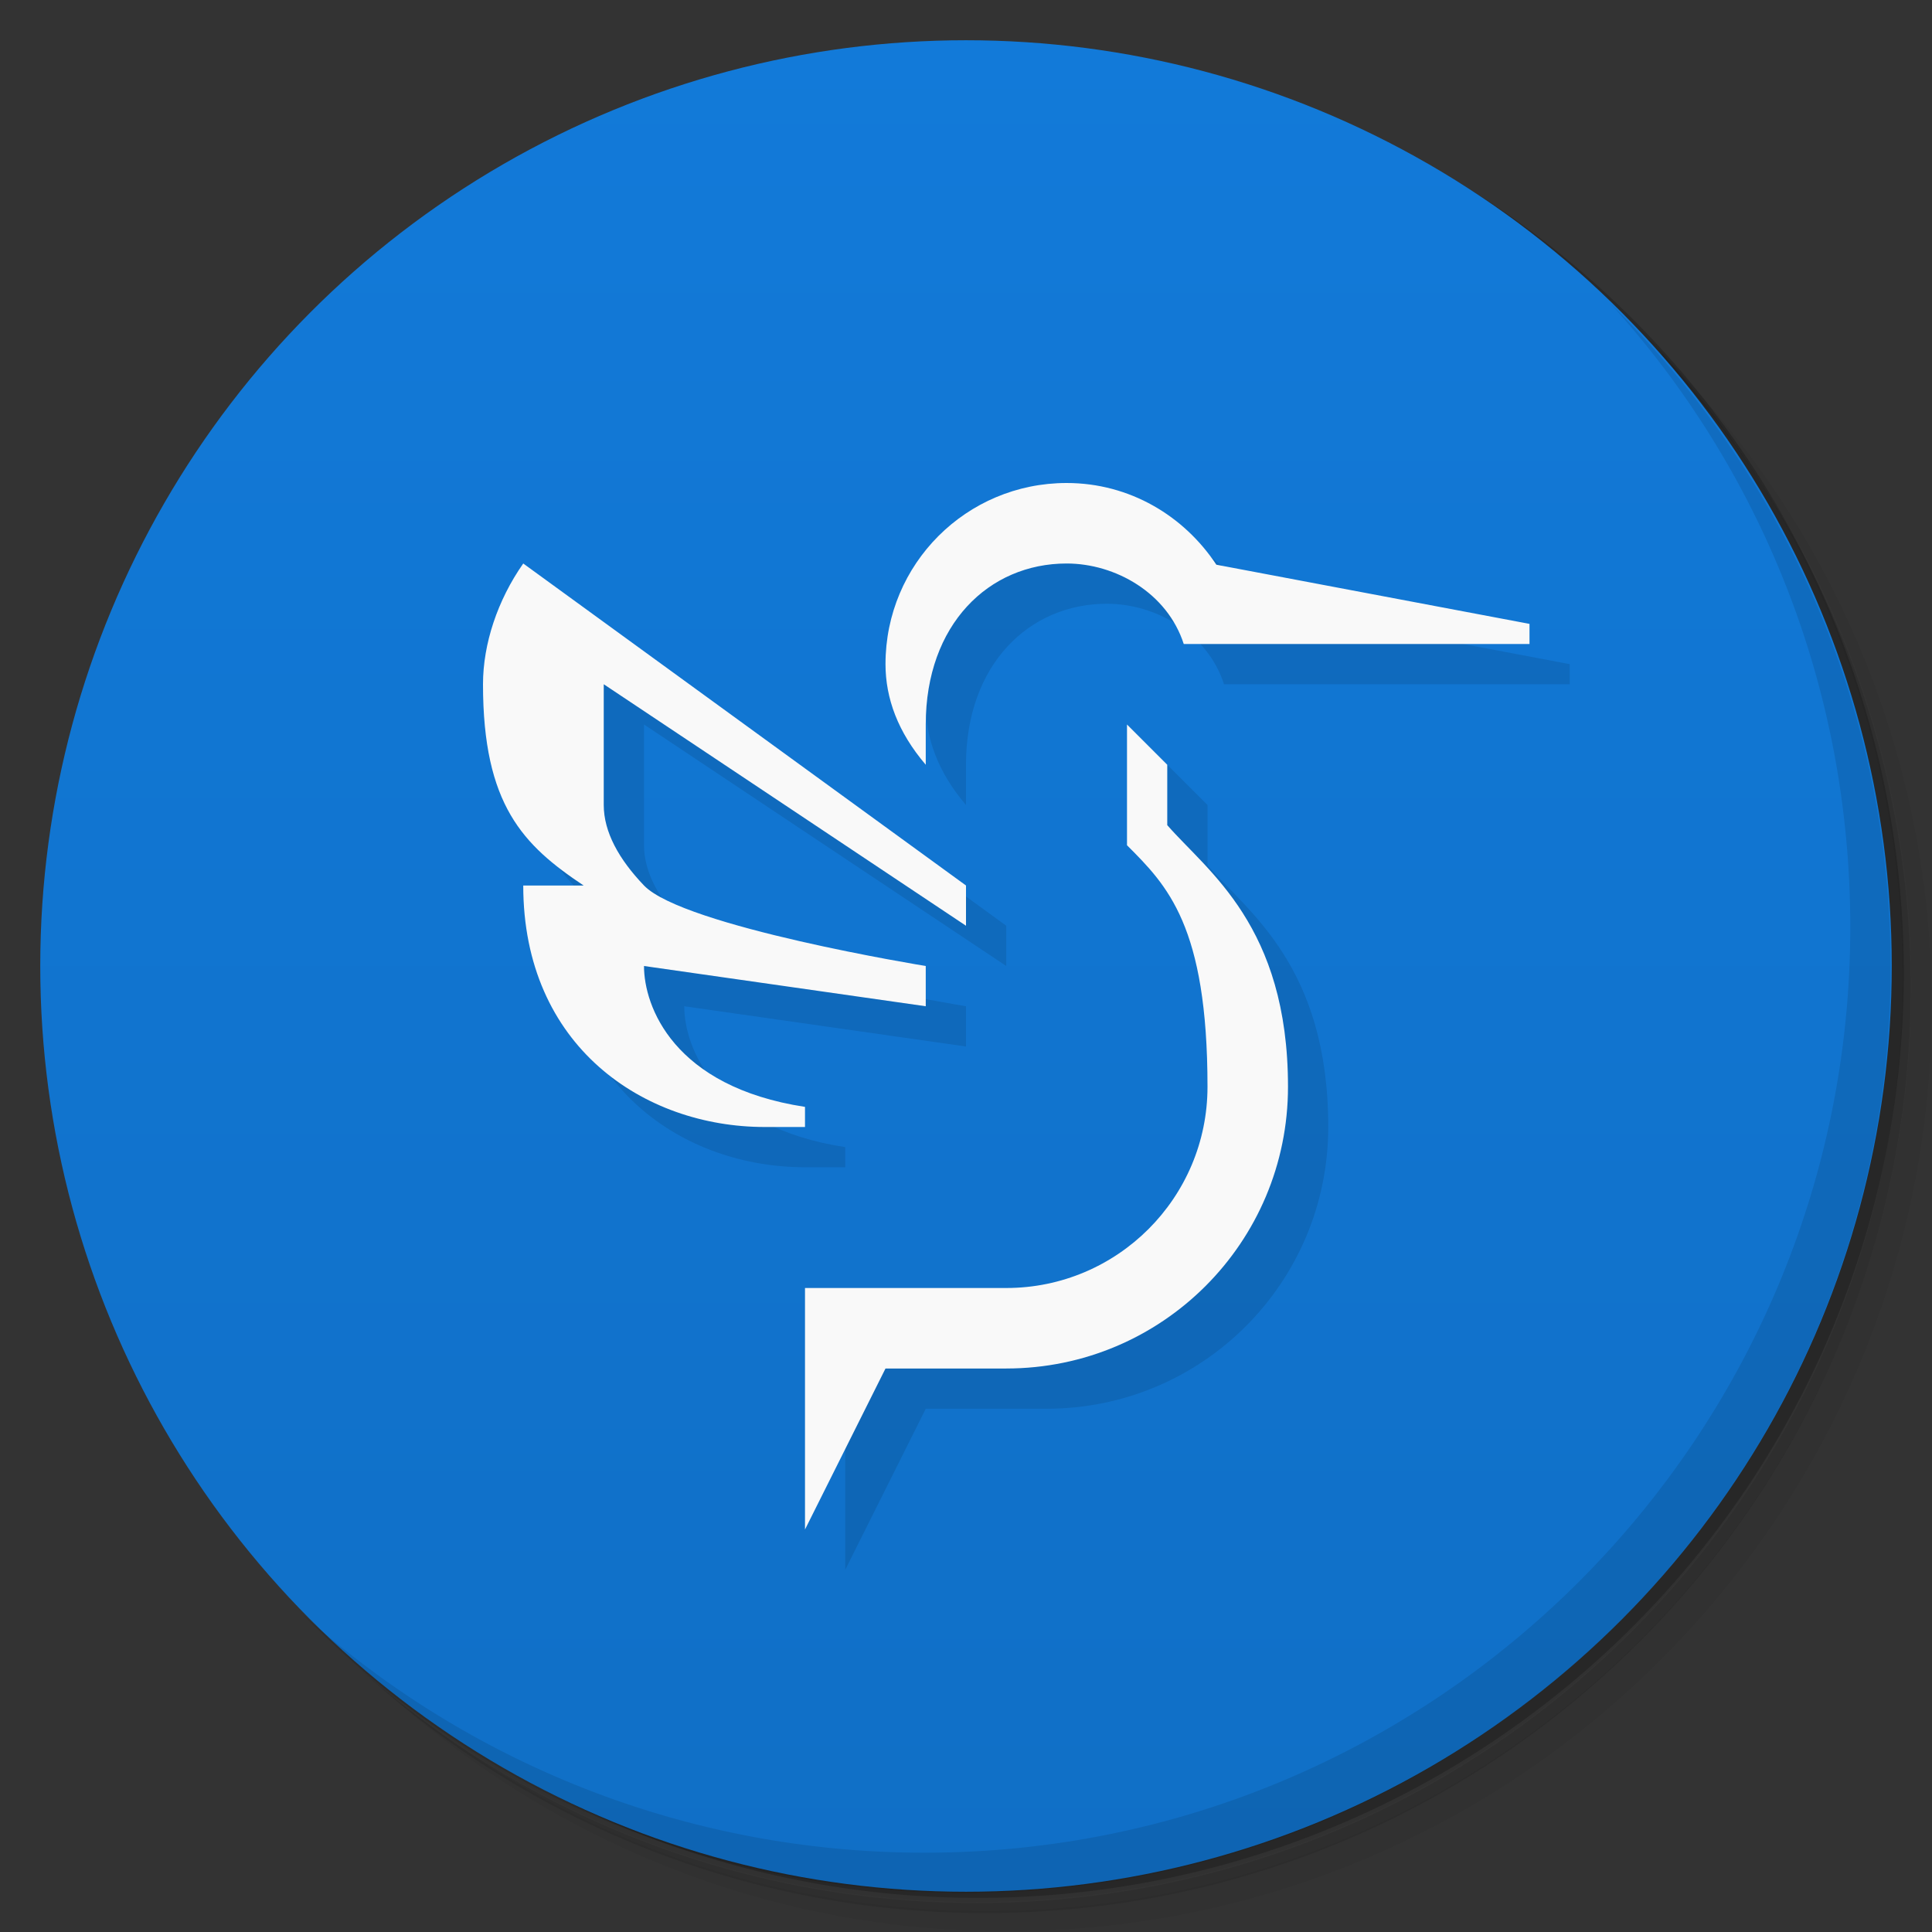 <svg version="1.1" viewBox="0 0 48 48" xmlns="http://www.w3.org/2000/svg">
 <rect x="0" y="0" width="48" height="48" fill="#333333" stroke="none"/>
 <defs>
  <linearGradient id="bg" x2="0" y1="1" y2="47" gradientUnits="userSpaceOnUse">
   <stop style="stop-color:#127ad9" offset="0"/>
   <stop style="stop-color:#106fc6" offset="1"/>
  </linearGradient>
 </defs>
 <path d="m36.3 5c5.86 4.06 9.69 10.8 9.69 18.5 0 12.4-10.1 22.5-22.5 22.5-7.67 0-14.4-3.83-18.5-9.69 1.04 1.82 2.31 3.5 3.78 4.97 4.08 3.71 9.51 5.97 15.5 5.97 12.7 0 23-10.3 23-23 0-5.95-2.26-11.4-5.97-15.5-1.47-1.48-3.15-2.74-4.97-3.78zm4.97 3.78c3.85 4.11 6.22 9.64 6.22 15.7 0 12.7-10.3 23-23 23-6.08 0-11.6-2.36-15.7-6.22 4.16 4.14 9.88 6.72 16.2 6.72 12.7 0 23-10.3 23-23 0-6.34-2.58-12.1-6.72-16.2z" style="opacity:.05"/>
 <path d="m41.3 8.78c3.71 4.08 5.97 9.51 5.97 15.5 0 12.7-10.3 23-23 23-5.95 0-11.4-2.26-15.5-5.97 4.11 3.85 9.64 6.22 15.7 6.22 12.7 0 23-10.3 23-23 0-6.08-2.36-11.6-6.22-15.7z" style="opacity:.1"/>
 <path d="m31.2 2.38c8.62 3.15 14.8 11.4 14.8 21.1 0 12.4-10.1 22.5-22.5 22.5-9.71 0-18-6.14-21.1-14.8a23 23 0 0 0 44.9-7 23 23 0 0 0-16-21.9z" style="opacity:.2"/>
 <circle cx="24" cy="24" r="23" style="fill:url(#bg)"/>
 <path d="m40 7.53c3.71 4.08 5.97 9.51 5.97 15.5 0 12.7-10.3 23-23 23-5.95 0-11.4-2.26-15.5-5.97 4.18 4.29 10 6.97 16.5 6.97 12.7 0 23-10.3 23-23 0-6.46-2.68-12.3-6.97-16.5z" style="opacity:.1"/>
 <path d="m27.5 13c-2.49 0-4.5 2.01-4.5 4.5 0 0.847 0.307 1.69 1 2.5 0 0 0.001-0.693 0-1 0-2.49 1.57-4 3.5-4 1.21 0 2.5 0.729 2.91 2h8.59v-0.5l-7.78-1.47c-0.8-1.21-2.15-2.03-3.72-2.03zm-13.5 2c-0.64 0.912-1 2-1 3 0 3 1 4 2.5 5h-1.5c0 4 3 6 6 6h1v-0.5c-3.27-0.5-4-2.5-4-3.5l7 1v-1s-6.02-0.978-7-2c-0.624-0.652-1-1.33-1-2v-3l9 6v-1zm15 4v3c1 1 2 2 2 6 0 2.76-2.24 5-5 5h-5v6l2-4h3c3.87 0 7-3.13 7-7 0-4-2-5.35-3-6.5v-1.5z" style="opacity:.1"/>
 <path d="m26.5 12c-2.49 0-4.5 2.01-4.5 4.5 0 0.847 0.307 1.69 1 2.5 0 0 0.001-0.693 0-1 0-2.49 1.57-4 3.5-4 1.21 0 2.5 0.729 2.91 2h8.59v-0.5l-7.78-1.47c-0.8-1.21-2.15-2.03-3.72-2.03zm-13.5 2c-0.64 0.912-1 2-1 3 0 3 1 4 2.5 5h-1.5c0 4 3 6 6 6h1v-0.5c-3.27-0.5-4-2.5-4-3.5l7 1v-1s-6.02-0.978-7-2c-0.624-0.652-1-1.33-1-2v-3l9 6v-1l-11-8zm15 4v3c1 1 2 2 2 6 0 2.76-2.24 5-5 5h-5v6l2-4h3c3.87 0 7-3.13 7-7 0-4-2-5.35-3-6.5v-1.5l-1-1z" style="fill:#f9f9f9"/>
</svg>
